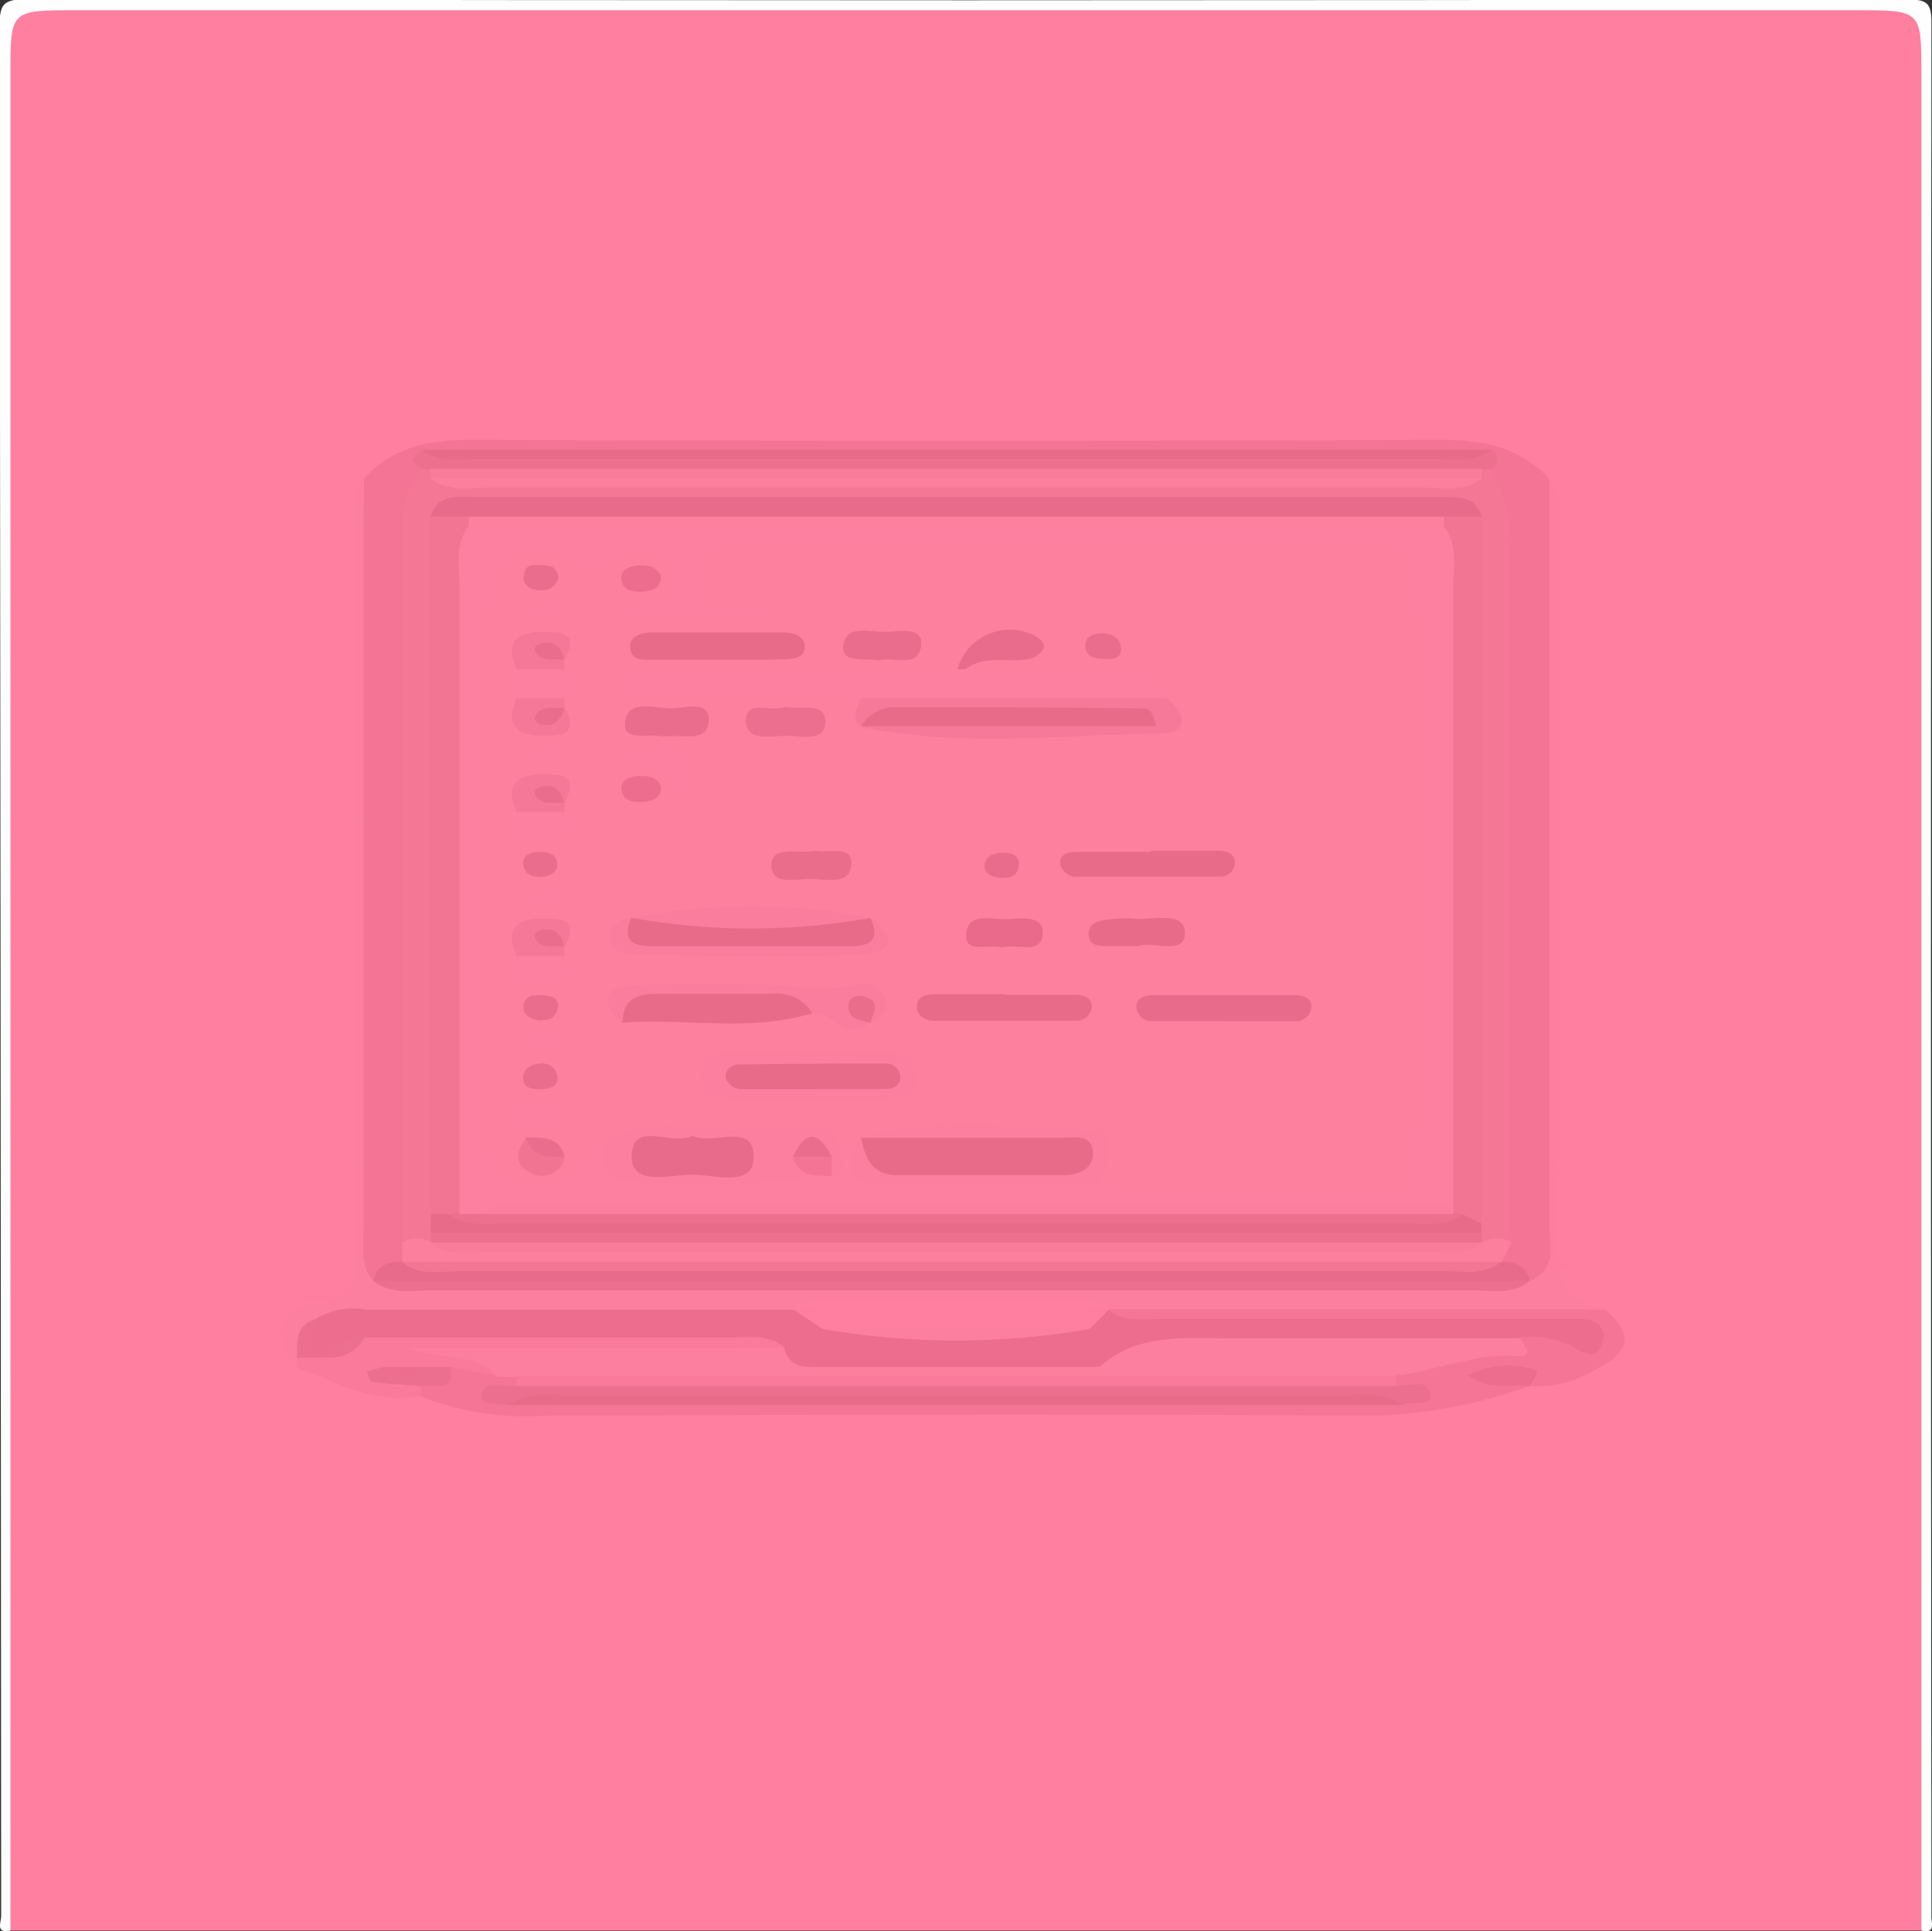 <svg xmlns="http://www.w3.org/2000/svg" viewBox="0 0 99.85 99.81"><rect x="0" y="0" width="99.85" height="99.81" fill="#333333" stroke="none"/><defs><style>.cls-1{fill:#fe7f9f;}.cls-2{fill:#fefefe;}.cls-3{fill:#f37494;}.cls-4{fill:#fc7f9f;}.cls-5{fill:#f47596;}.cls-6{fill:#f97a9a;}.cls-7{fill:#f47795;}.cls-8{fill:#e96b8b;}.cls-9{fill:#fd7f9e;}.cls-10{fill:#ed708f;}.cls-11{fill:#e96b8a;}.cls-12{fill:#ec6d8d;}.cls-13{fill:#ed6f8f;}.cls-14{fill:#fd7f9f;}.cls-15{fill:#f27593;}.cls-16{fill:#fa7c9b;}.cls-17{fill:#f47695;}.cls-18{fill:#fe80a0;}.cls-19{fill:#fe809f;}.cls-20{fill:#f77999;}.cls-21{fill:#fb7d9d;}.cls-22{fill:#eb6d8d;}.cls-23{fill:#eb6d8c;}.cls-24{fill:#ea6c8c;}.cls-25{fill:#e96a8a;}.cls-26{fill:#f67898;}.cls-27{fill:#f27493;}</style></defs><title>thumbnail-3</title><g id="Layer_2" data-name="Layer 2"><g id="Layer_1-2" data-name="Layer 1"><path class="cls-1" d="M99.32,99.82H.56A4.51,4.51,0,0,1,.32,97.4q0-47.13,0-94.26C.31.32.32.31,3.06.31H96.83c2.74,0,2.74,0,2.74,2.83q0,47,0,94A5.25,5.25,0,0,1,99.32,99.82Z" transform="translate(-0.02 -0.03)"/><path class="cls-2" d="M99.32,99.82q0-48,0-96c0-3.26,0-3.26-3.36-3.26H3.92C.56.56.56.56.56,3.82q0,48,0,96c-.79.17-.48-.44-.48-.74Q.06,50.19,0,1.3C0,.24.24,0,1.3,0Q49.94.09,98.58,0c1.06,0,1.27.2,1.26,1.26q-.05,48.89,0,97.78C99.81,99.38,100.11,100,99.32,99.82Z" transform="translate(-0.02 -0.03)"/><path class="cls-3" d="M18.83,24.76c1.56-1.71,3.51-2,5.76-2q24.85.11,49.71,0c2.25,0,4.2.31,5.76,2a3.73,3.73,0,0,1,.24,2.16q0,18.58,0,37.17c0,.78.32,1.66-.43,2.31-1.08.33-1.73-.39-2.41-1a3.27,3.27,0,0,1-.14-1.79c.07-11.81,0-23.62,0-35.44a4.45,4.45,0,0,0-.51-2.61,2.51,2.51,0,0,0-1.44-1.34A8.9,8.9,0,0,0,73.2,24Q49,24,24.74,24a12.88,12.88,0,0,0-1.71.11,5.6,5.6,0,0,0-1.16.33c-1.32.08-1.36,2.63-3.22,1.68C18.59,25.67,18.46,25.18,18.83,24.76Z" transform="translate(-0.02 -0.03)"/><path class="cls-4" d="M18.83,24.76v1.48c1.21.76,1,2,1,3.11q0,16.28,0,32.56a4.91,4.91,0,0,0,.37,2.88,4,4,0,0,0,.61.63c1.29.78,2.72.56,4.1.56H75.19a18.34,18.34,0,0,1,3.44.13l.45.12c1.49-.62,1-2,1-3q0-19.24,0-38.48c.7.86.49,1.88.49,2.85,0,12.17.09,24.34-.07,36.51,0,2.16.39,3.32,2.55,3.6-.72.92-1.76.73-2.71.73-7.42,0-14.85.06-22.27,0a64.6,64.6,0,0,0-17,0c-7.82.09-15.65-.08-23.47.09-.84.28-1.2,1.08-1.75,1.68l-.46.47c-1.37-1.83-1-3.06,1.21-3.3,1.78-.19,1.8-1,1.79-2.36-.06-12.56,0-25.11,0-37.67A3.65,3.65,0,0,1,18.83,24.76Z" transform="translate(-0.02 -0.03)"/><path class="cls-5" d="M57.84,67.72H83c1.5,1.29,1.21,2.23-.49,3.09a6.05,6.05,0,0,1-3.46.87,1.61,1.61,0,0,0-.81-.54,1.65,1.65,0,0,1,.81.54,26.35,26.35,0,0,1-7.87,1.52c-14.31-.08-28.61-.05-42.92,0a14.75,14.75,0,0,1-6.5-1,.5.5,0,0,1-.14-.57,6.55,6.55,0,0,1,1.82-1.32c.83-.3,1.6.19,2.41.2a1.48,1.48,0,0,1,.91.5,1,1,0,0,1,.12.64c0,.19-.37.34-.19.5s.44-.06.68-.12c14.73-.1,29.43-.13,44.13,0,.22.06.55.22.66.12s-.18-.32-.22-.53a1.13,1.13,0,0,1,.09-.64c1.25-1.26,2.92-1.3,4.51-1.45a4.17,4.17,0,0,0,2.26-.67c-6.35.29-12.68.09-19,.12-1,0-2.25.43-2.59-1.14C57.41,67.52,57.61,67.49,57.84,67.72Z" transform="translate(-0.02 -0.03)"/><path class="cls-6" d="M21.79,71.68q0,.24,0,.49c-2.37.49-4.35-.68-6.42-1.48v-.5a4.42,4.42,0,0,1,.88-.68,2.91,2.91,0,0,1,.71-.29c.95,0,1.67-.88,2.67-.74q9.08,0,18.15,0c1,0,2.18-.33,2.86.85-.17,1.35-1.24,1.12-2.08,1.09-5-.15-10,.47-14.5-.42.4.06,1.53-.24,1.69,1.17l-2.47-.49a1.25,1.25,0,0,1-.84.46,2.26,2.26,0,0,0-.74.12C21.73,71.41,21.75,71.54,21.79,71.68Z" transform="translate(-0.02 -0.03)"/><path class="cls-7" d="M77.1,24.27a7.71,7.71,0,0,1,1,4.24q0,17.88,0,35.76c-.64.22-1.29.45-1.86-.18a1.92,1.92,0,0,1-.3-.79c0-.3,0-.59-.05-.89,0-10.69,0-21.38,0-32.07,0-1,.25-2-.42-2.86a4.61,4.61,0,0,0-3.46-1q-22.57,0-45.15,0a4.47,4.47,0,0,0-3.44,1A5,5,0,0,0,23,30.41C23,41,23,51.56,23,62.13a7.76,7.76,0,0,1-.11,1.37,1.79,1.79,0,0,1-.45.79,1.55,1.55,0,0,1-2.4-.56,4.12,4.12,0,0,1-.25-1.93q0-16.7,0-33.39a4.93,4.93,0,0,1,1.42-4,2.12,2.12,0,0,1,.82-.45,2.32,2.32,0,0,1,.92.15,11.91,11.91,0,0,0,3.66.41H72.22a14.71,14.71,0,0,0,3.19-.24l.87-.22A1.11,1.11,0,0,1,77.1,24.27Z" transform="translate(-0.02 -0.03)"/><path class="cls-3" d="M21.79,24.27a5.29,5.29,0,0,0-1,3.71q0,18.15,0,36.3a.86.86,0,0,1,.23.95c-.33.75-1.09.79-1.72,1-.73-.94-.48-2-.48-3.09q0-18.46,0-36.92c1.06-.58,1.3-2,2.47-2.47A.52.52,0,0,1,21.79,24.27Z" transform="translate(-0.02 -0.03)"/><path class="cls-8" d="M19.32,66.24c.17-.83.78-1,1.49-1l.46-.12A61.64,61.64,0,0,1,28.15,65q22.77,0,45.55,0a20,20,0,0,1,3.44.12l.46.12c.72,0,1.32.17,1.49,1h0a3.23,3.23,0,0,1-1.92.24H21.24a3.23,3.23,0,0,1-1.92-.24Z" transform="translate(-0.02 -0.03)"/><path class="cls-9" d="M20.81,65.25q0-.49,0-1a1.49,1.49,0,0,1,1.49,0l.46-.12C27,63.87,31.28,64,35.54,64Q54.25,64,73,64a18.43,18.43,0,0,1,3.19.12l.46.12a1.49,1.49,0,0,1,1.49,0l-.49,1h0a3.23,3.23,0,0,1-1.92.24h-53a3.18,3.18,0,0,1-1.92-.24Z" transform="translate(-0.02 -0.03)"/><path class="cls-10" d="M21.79,24.27l-.5-.5.5-.49a3.26,3.26,0,0,0,1.92.24H75.18a3.25,3.25,0,0,0,1.92-.24.57.57,0,0,1,0,1h-.5c-.86.68-1.89.48-2.85.48q-24.3,0-48.6,0c-1,0-2,.2-2.85-.48Z" transform="translate(-0.02 -0.03)"/><path class="cls-11" d="M77.1,23.28c-.86.69-1.88.48-2.85.48q-24.8,0-49.59,0c-1,0-2,.21-2.85-.48Z" transform="translate(-0.02 -0.03)"/><path class="cls-12" d="M16.85,70.19h-.49c-1-.66-1-1.32,0-2A3.75,3.75,0,0,1,19,67.73H41c.78-.08,1.51.27,2.28.23a35.64,35.64,0,0,0,12.14,0c.64,0,1.22-.47,1.88-.22.86.66,1.88.46,2.84.47q9.81,0,19.61,0c.65,0,1.31,0,2,0s1.35.37,1.07,1.23-.9.58-1.4.26a4.75,4.75,0,0,0-2.84-.54,29.08,29.08,0,0,1-7.23,1c-2.21.13-4.43,0-6.64,0-2.67,0-5.4-.35-7.84,1.2q-7.37.08-14.75,0c-1-.16-2.1-.16-1.57-1.7-.85-.7-1.87-.49-2.83-.49q-9.44,0-18.89,0C18.27,69.72,17.42,69.66,16.85,70.19Z" transform="translate(-0.02 -0.03)"/><path class="cls-13" d="M19.32,66.24H79.08c-.85.71-1.88.49-2.85.49q-27,0-54.06,0C21.2,66.73,20.18,66.94,19.32,66.24Z" transform="translate(-0.02 -0.03)"/><path class="cls-1" d="M42.52,68.72l-1.48-1c.93-.76,2-.5,3.09-.5,3.7,0,7.41,0,11.11,0a3.72,3.72,0,0,1,2.6.49l-.5,0-1,1A79.71,79.71,0,0,1,42.52,68.72Z" transform="translate(-0.02 -0.03)"/><path class="cls-13" d="M16.36,68.21a1.83,1.83,0,0,0,0,2h-1C15.4,69.37,15.27,68.49,16.36,68.21Z" transform="translate(-0.02 -0.03)"/><path class="cls-14" d="M56.85,70.68C58.72,69,61,69.19,63.31,69.2c5.09,0,10.18,0,15.27,0,.23.37.78,1-.17.93-2.2-.19-4.15.79-6.25,1-.24.23-.5.52-.8.53-4.77.21-9.54.57-14.3-.2A.64.64,0,0,1,56.85,70.68Z" transform="translate(-0.02 -0.03)"/><path class="cls-13" d="M26.24,72.65c-.51-.09-1.45.06-1.32-.54.18-.82,1.18-.3,1.81-.45a2.62,2.62,0,0,1,2-.72c9.41-.06,18.82.19,28.22.44,4.18.11,8.35,0,12.53,0a5.38,5.38,0,0,1,2.65.23c.63.15,1.64-.37,1.81.45.13.6-.82.45-1.32.54A2.7,2.7,0,0,0,71,72.42H27.91A2.7,2.7,0,0,0,26.24,72.65Z" transform="translate(-0.02 -0.03)"/><path class="cls-14" d="M40.55,69.7c.18.81.78,1,1.49,1a.45.45,0,0,1-.29.71c-5-.07-10,.33-15-.21h-1c-1.26-1.39-3-.83-4.57-1.48Z" transform="translate(-0.02 -0.03)"/><path class="cls-11" d="M26.24,72.65a3.7,3.7,0,0,1,2.6-.49H70a3.7,3.7,0,0,1,2.6.49Z" transform="translate(-0.02 -0.03)"/><path class="cls-6" d="M26.73,71.18H42a89.47,89.47,0,0,1,14.82,0H72.17q0,.24,0,.49H26.73Q26.73,71.42,26.73,71.18Z" transform="translate(-0.02 -0.03)"/><path class="cls-12" d="M79.08,71.67c-1-.14-2,.32-3.19-.55a4.48,4.48,0,0,1,3.28-.34c.64.12,0,.58-.09.89Z" transform="translate(-0.02 -0.03)"/><path class="cls-13" d="M22.29,70.68h1c.28,1.49-.9.8-1.48,1-.86-.07-1.73-.11-2.58-.22-.11,0-.17-.34-.26-.53l.87-.25A2.73,2.73,0,0,0,22.29,70.68Z" transform="translate(-0.02 -0.03)"/><path class="cls-13" d="M16.85,70.19a2,2,0,0,1,2-1A2,2,0,0,1,16.85,70.19Z" transform="translate(-0.02 -0.03)"/><path class="cls-12" d="M22.29,70.68a1.81,1.81,0,0,1-2.47,0Z" transform="translate(-0.02 -0.03)"/><path class="cls-15" d="M76.61,26.73q0,18.27,0,36.55a1.48,1.48,0,0,1-1.6-.1,1.74,1.74,0,0,1-.51-.71c-.08-.29-.16-.58-.25-.87-.25-11.36-.06-22.72-.1-34.08a1.69,1.69,0,0,1,.31-.87A1.66,1.66,0,0,1,76.61,26.73Z" transform="translate(-0.02 -0.03)"/><path class="cls-8" d="M76.61,26.73h-2c-.93,1-2.13.73-3.26.73q-23.42,0-46.85,0a2.72,2.72,0,0,1-2.23-.74c.39-1.17,1.39-1,2.26-1H74.34C75.22,25.75,76.22,25.55,76.61,26.73Z" transform="translate(-0.02 -0.03)"/><path class="cls-15" d="M22.29,26.73h2a2.26,2.26,0,0,1,.37.86c-.25,10,0,20-.15,30,0,1.61.7,3.26-.18,4.84a1.46,1.46,0,0,1-.69.63,1.44,1.44,0,0,1-1.33-.3Q22.29,44.75,22.29,26.73Z" transform="translate(-0.02 -0.03)"/><path class="cls-11" d="M22.29,62.78h1a44.81,44.81,0,0,1,6.59-.25H69a44.8,44.8,0,0,1,6.59.25l1,.49q0,.24,0,.49c-.86.7-1.88.49-2.85.49q-24.3,0-48.61,0c-1,0-2,.21-2.85-.49Z" transform="translate(-0.02 -0.03)"/><path class="cls-16" d="M22.29,24.27H76.6q0,.24,0,.49a3.25,3.25,0,0,1-1.92.24H24.21a3.24,3.24,0,0,1-1.92-.24Q22.29,24.51,22.29,24.27Z" transform="translate(-0.02 -0.03)"/><path class="cls-10" d="M22.29,63.76H76.6q0,.24,0,.49h0a3.19,3.19,0,0,1-1.92.24H24.21a3.19,3.19,0,0,1-1.92-.24h0Q22.29,64,22.29,63.76Z" transform="translate(-0.02 -0.03)"/><path class="cls-9" d="M22.29,24.76H76.61c-.86.7-1.88.48-2.85.48q-24.31,0-48.62,0C24.17,25.24,23.15,25.46,22.29,24.76Z" transform="translate(-0.02 -0.03)"/><path class="cls-17" d="M20.81,65.25H77.6c-.86.7-1.88.49-2.85.49q-25.55,0-51.09,0C22.69,65.74,21.66,66,20.81,65.25Z" transform="translate(-0.02 -0.03)"/><path class="cls-16" d="M22.29,64.26H76.61c-.86.7-1.88.49-2.85.49q-24.31,0-48.62,0C24.17,64.75,23.14,65,22.29,64.26Z" transform="translate(-0.02 -0.03)"/><path class="cls-9" d="M56.86,71.18H42v-.5H56.85Z" transform="translate(-0.02 -0.03)"/><path class="cls-4" d="M42.52,68.72H56.36A40.2,40.2,0,0,1,42.52,68.72Z" transform="translate(-0.02 -0.03)"/><path class="cls-18" d="M23.77,62.78q0-16.24,0-32.47c0-1-.26-2.15.48-3.09A3.25,3.25,0,0,1,26.18,27H72.72a3.25,3.25,0,0,1,1.92.24c.74.94.48,2,.48,3.09q0,16,0,32c-.94.74-2.05.48-3.1.48q-21.85,0-43.69,0a23.37,23.37,0,0,0-3.2.08A1.44,1.44,0,0,1,23.77,62.78Z" transform="translate(-0.02 -0.03)"/><path class="cls-10" d="M23.77,62.78h1a3.23,3.23,0,0,1,1.92-.24H73.21a3.19,3.19,0,0,1,1.92.24h.49c-.86.69-1.88.48-2.85.48q-23.32,0-46.65,0c-1,0-2,.21-2.85-.48Z" transform="translate(-0.02 -0.03)"/><path class="cls-19" d="M74.64,27.22H24.25q0-.24,0-.49H74.63Q74.63,27,74.64,27.22Z" transform="translate(-0.02 -0.03)"/><path class="cls-4" d="M75.13,62.78H24.76c.94-.74,2-.48,3.09-.48q23.64,0,47.28,0Z" transform="translate(-0.02 -0.03)"/><path class="cls-19" d="M31.17,59.32c-.24,0-.67,0-.68,0-.52,2-2,2.34-3.62,1.8s-2-2.26-1.93-3.68q.51-11,0-22c-.06-1.21.26-2.44.32-3.67.13-2.93,1.84-4,4.37-2.64.81.45,1.28.88,2,0a2.11,2.11,0,0,1,1.86-.42c.7.06,1.34.28,1.42,1.09s-.5,1.13-1.2,1.29c-.53.12-1.17-.12-1.74.76h8.72c-.89-.45-1.88-.14-2.82-.21s-1.65-.19-1.74-1.3a1.69,1.69,0,0,1,1.41-2,9.38,9.38,0,0,1,2-.16q15.05,0,30.1,0c3.24,0,3.53.3,3.53,3.52q0,13.32,0,26.65c0,3.32-.1,3.49-3.52,3.39-4.26-.12-8.55.52-12.77-.47a2.92,2.92,0,0,0-2.76-2.05c-2.76-.22-5.54-.51-8.25.38-.2.08-.4.14-.61.2a11.9,11.9,0,0,0-1.22,1h-.49c-.86-1.1-1.91-1.32-3.36-1.4A63.32,63.32,0,0,0,31.17,59.32Z" transform="translate(-0.02 -0.03)"/><path class="cls-4" d="M31.17,59.32c2.27-2,5-.64,7.45-.91a15.25,15.25,0,0,0,2.4,0c2-.51,2.69.46,2.49,2.34H43l0-.13-.09.1.13,0a44.49,44.49,0,0,1-10.63.37C31.39,61.12,31.2,60.2,31.17,59.32Z" transform="translate(-0.02 -0.03)"/><path class="cls-4" d="M44,60.81a2.51,2.51,0,0,1,.51-2c1,1.15,2.35,1,3.66,1h5.17c-1.48,0-3,0-4.43,0s-3.17.4-4.4-1c3.92-1.05,7.91-.54,11.84-.32,1.65.09.82,1.73.49,2.77H46.62A5.44,5.44,0,0,1,44,60.81Z" transform="translate(-0.02 -0.03)"/><path class="cls-18" d="M44.51,36.12c-3.61,0-7.23,0-10.84,0-.61,0-1.59.2-1.64-.64-.05-1.11,1-.8,1.69-.81,5.26,0,10.51,0,15.77,0,.15-.22.29-.23.42,0,2.54,0,5.08,0,7.61,0,1.16,0,2.35.05,2.78,1.47a2,2,0,0,1-1.75.71q-6.15.07-12.29,0A2.11,2.11,0,0,1,44.51,36.12Z" transform="translate(-0.02 -0.03)"/><path class="cls-20" d="M44.51,36.12h15.8c1.06.75,1.07,1.8-.21,1.82-5.19.06-10.41.75-15.58-.34,2.2-1,4.51-.31,6.77-.47,1.38-.1,2.78,0,4.17,0H47.12a3.85,3.85,0,0,0-2.6.48C44,37.1,44.3,36.61,44.51,36.12Z" transform="translate(-0.02 -0.03)"/><path class="cls-11" d="M37.07,34.13c-1.06,0-2.12,0-3.18,0-.53,0-1.3.12-1.31-.69,0-.55.62-.72,1.12-.72q3.42,0,6.84,0c.49,0,1.08.18,1.07.76s-.65.62-1.12.63C39.35,34.15,38.21,34.13,37.07,34.13Z" transform="translate(-0.02 -0.03)"/><path class="cls-8" d="M63.24,52.81c-1.22,0-2.44,0-3.66,0a.78.78,0,0,1-.83-.73c0-.51.48-.61.89-.61q3.67,0,7.33,0c.42,0,.87.16.83.67a.84.84,0,0,1-.9.68c-1.22,0-2.44,0-3.66,0Z" transform="translate(-0.02 -0.03)"/><path class="cls-11" d="M51.91,51.45c1.22,0,2.44,0,3.67,0,.42,0,.88.13.87.63a.8.8,0,0,1-.85.71q-3.66,0-7.32,0c-.42,0-.88-.26-.88-.7,0-.66.62-.66,1.1-.67,1.14,0,2.28,0,3.42,0Z" transform="translate(-0.02 -0.03)"/><path class="cls-11" d="M42,52.4c-3.24,1-6.56.24-9.84.49-.5-.91-.46-1.66.76-1.69,2.62-.07,5.25,0,7.88,0C41.57,51.21,42.08,51.55,42,52.4Z" transform="translate(-0.02 -0.03)"/><path class="cls-11" d="M59.5,44c1.14,0,2.28,0,3.42,0,.4,0,.88.07.92.58a.74.74,0,0,1-.79.76q-3.78,0-7.56,0a.94.94,0,0,1-.67-.59c-.11-.52.36-.68.77-.69,1.3,0,2.61,0,3.91,0Z" transform="translate(-0.02 -0.03)"/><path class="cls-4" d="M41.79,56.81c-1.39,0-2.77,0-4.16,0-.7,0-1.32-.36-1.33-1.16a1.16,1.16,0,0,1,1.29-1.19c2.77,0,5.55,0,8.32,0a1.27,1.27,0,0,1,1.42,1.35c0,1-.88,1-1.62,1-1.3,0-2.61,0-3.92,0Z" transform="translate(-0.02 -0.03)"/><path class="cls-21" d="M42,52.4a2.1,2.1,0,0,0-2.06-1c-2,0-4,0-6,0-1,0-1.75.28-1.73,1.47-1.5-1.22-.69-1.85.65-1.91a70.3,70.3,0,0,1,8.3.06,8.15,8.15,0,0,0,3-.06,1.22,1.22,0,0,1,1.64.66c.23.68-.18,1.06-.82,1.25C43.8,54,43.06,52.34,42,52.4Z" transform="translate(-0.02 -0.03)"/><path class="cls-21" d="M32.65,47.47a32.52,32.52,0,0,1,12.36,0l-.19.4a1.86,1.86,0,0,1-1.22.73,67.94,67.94,0,0,1-9.2,0,2.7,2.7,0,0,1-1.51-.72Z" transform="translate(-0.02 -0.03)"/><path class="cls-21" d="M45,47.47c1.44.95,1.12,1.84-.38,1.9-4,.15-8,.05-11.94,0-.59,0-1.2-.23-1.22-.93s.61-.87,1.18-1h0a1.35,1.35,0,0,0,.93.74,55.91,55.91,0,0,0,10.53.07c.43,0,.65-.46.87-.81Z" transform="translate(-0.02 -0.03)"/><path class="cls-11" d="M58.86,48.93c-.72,0-1.21,0-1.69,0s-.88-.1-.89-.61.41-.67.82-.73a5.69,5.69,0,0,1,1.45-.08c1,.11,2.71-.44,2.71.75S59.54,48.65,58.86,48.93Z" transform="translate(-0.02 -0.03)"/><path class="cls-22" d="M34.32,38.1c-.74-.16-2.11.26-2-.69.09-1.29,1.54-.76,2.4-.77.69,0,2-.47,1.93.68S35.15,37.95,34.32,38.1Z" transform="translate(-0.02 -0.03)"/><path class="cls-23" d="M42.16,44c.68.15,1.87-.28,1.86.6,0,1.26-1.33.85-2.13.86s-2,.35-2-.72S41.39,44.2,42.16,44Z" transform="translate(-0.02 -0.03)"/><path class="cls-13" d="M40.56,36.56c.84.19,2.1-.3,2.12.77s-1.24.74-2,.73-2.16.37-2.11-.86C38.63,36.16,40,36.87,40.56,36.56Z" transform="translate(-0.02 -0.03)"/><path class="cls-24" d="M49.92,34.62h-.42a2.82,2.82,0,0,1,4-1.73c.27.17.61.4.41.74a1.17,1.17,0,0,1-.74.47C52.11,34.29,50.92,33.86,49.92,34.62Z" transform="translate(-0.02 -0.03)"/><path class="cls-22" d="M45.43,34.16c-.72-.12-1.92.16-1.83-.73.13-1.19,1.43-.7,2.25-.74s1.87-.24,1.78.69C47.5,34.62,46.18,33.94,45.43,34.16Z" transform="translate(-0.02 -0.03)"/><path class="cls-25" d="M51.81,49c-.66-.18-1.86.31-1.86-.58,0-1.28,1.31-.86,2.1-.88s2-.26,1.85.87C53.78,49.36,52.53,48.8,51.81,49Z" transform="translate(-0.02 -0.03)"/><path class="cls-18" d="M32.05,39.08c3.82-.9,4.27-.56,3.4,3.17C35.27,39.59,33.41,39.66,32.05,39.08Z" transform="translate(-0.02 -0.03)"/><path class="cls-18" d="M26.73,36.12a.92.92,0,0,1,0-1.48,1.6,1.6,0,0,1,2.46,0,.92.92,0,0,1,0,1.48A1.6,1.6,0,0,1,26.73,36.12Z" transform="translate(-0.02 -0.03)"/><path class="cls-18" d="M29.2,42c.84,1.53-.36,1.45-1.23,1.45s-2.07.08-1.23-1.45A1.6,1.6,0,0,1,29.2,42Z" transform="translate(-0.02 -0.03)"/><path class="cls-18" d="M28,58.36c-.66-.15-1.58.12-1.48-.87.07-.73.86-.62,1.4-.6s1.49-.17,1.4.82C29.29,58.46,28.47,58.19,28,58.36Z" transform="translate(-0.02 -0.03)"/><path class="cls-18" d="M29.2,49.45C30,51,28.84,50.9,28,50.9s-2.07.08-1.23-1.45A1.6,1.6,0,0,1,29.2,49.45Z" transform="translate(-0.02 -0.03)"/><path class="cls-26" d="M29.2,42H26.73c-.66-1.4,0-1.94,1.33-1.94.91,0,1.95,0,1.13,1.44a1.65,1.65,0,0,0-.81-.49,1.65,1.65,0,0,1,.81.49Z" transform="translate(-0.02 -0.03)"/><path class="cls-26" d="M29.2,49.45H26.73c-.66-1.4,0-1.94,1.33-1.94.91,0,1.95,0,1.13,1.44a1.65,1.65,0,0,0-.81-.49,1.65,1.65,0,0,1,.81.49Z" transform="translate(-0.02 -0.03)"/><path class="cls-26" d="M29.2,34.63H26.73c-.66-1.4,0-1.94,1.33-1.94.91,0,1.95,0,1.13,1.44a1.65,1.65,0,0,0-.81-.49,1.65,1.65,0,0,1,.81.49Z" transform="translate(-0.02 -0.03)"/><path class="cls-26" d="M26.73,36.12H29.2v.5a1.65,1.65,0,0,1-.81.49,1.65,1.65,0,0,0,.81-.49C30,38,29,38.06,28.07,38.06,26.76,38.05,26.08,37.52,26.73,36.12Z" transform="translate(-0.02 -0.03)"/><path class="cls-12" d="M34.18,29.84c0,.51-.34.7-.76.75-.57.06-1.22.07-1.29-.68,0-.46.46-.62.86-.65S34,29.26,34.18,29.84Z" transform="translate(-0.02 -0.03)"/><path class="cls-22" d="M56.89,32.76c.53,0,1,.15,1.06.76s-.5.58-.9.57-.88-.09-.93-.6S56.44,32.79,56.89,32.76Z" transform="translate(-0.02 -0.03)"/><path class="cls-12" d="M34.18,40.71c0,.51-.34.7-.76.75-.57.06-1.22.06-1.29-.68,0-.46.46-.62.86-.64S34,40.14,34.18,40.71Z" transform="translate(-0.02 -0.03)"/><path class="cls-22" d="M28.88,29.9a.85.85,0,0,1-.89.64c-.5,0-1-.2-.89-.82s.57-.47,1-.47S28.83,29.4,28.88,29.9Z" transform="translate(-0.02 -0.03)"/><path class="cls-22" d="M28,45.36c-.42,0-.82-.11-.93-.56s.26-.69.67-.73,1,0,1.08.59C28.88,45.09,28.48,45.31,28,45.36Z" transform="translate(-0.02 -0.03)"/><path class="cls-24" d="M51.7,45.41c-.42-.06-.85-.23-.8-.69s.61-.67,1.11-.61.77.28.64.79S52.11,45.4,51.7,45.41Z" transform="translate(-0.02 -0.03)"/><path class="cls-22" d="M27.88,52.77c-.43-.05-.83-.28-.8-.71,0-.63.61-.62,1.09-.58s.81.2.65.74S28.3,52.76,27.88,52.77Z" transform="translate(-0.02 -0.03)"/><path class="cls-22" d="M28,56.33c-.4,0-.89,0-.94-.53S27.53,55,28,55a.76.76,0,0,1,.83.69C28.88,56.21,28.44,56.3,28,56.33Z" transform="translate(-0.02 -0.03)"/><path class="cls-18" d="M29.52,39a2.12,2.12,0,0,1-2.58.13A2,2,0,0,1,29.52,39Z" transform="translate(-0.02 -0.03)"/><path class="cls-18" d="M29.46,46.32a1.77,1.77,0,0,1-2.38.31C27.75,45.77,28.45,46,29.46,46.32Z" transform="translate(-0.02 -0.03)"/><path class="cls-27" d="M29.2,59.82a1.18,1.18,0,0,1-1.84.78c-.84-.43-.62-1.14-.13-1.77C27.71,59.51,28.72,59.14,29.2,59.82Z" transform="translate(-0.02 -0.03)"/><path class="cls-18" d="M26.93,31.75a2.05,2.05,0,0,1,2.56-.15A2.06,2.06,0,0,1,26.93,31.75Z" transform="translate(-0.02 -0.03)"/><path class="cls-18" d="M26.94,54a1.82,1.82,0,0,1,2.42-.19C28.65,54.57,28,54.45,26.94,54Z" transform="translate(-0.02 -0.03)"/><path class="cls-22" d="M29.2,59.82c-.81,0-1.69.11-2-1C28,58.85,28.93,58.72,29.2,59.82Z" transform="translate(-0.02 -0.03)"/><path class="cls-8" d="M35.81,58.74c1.09.5,3.2-.73,3.16,1.1,0,1.64-2.12.86-3.3.91s-3.08.55-3-1C32.73,57.9,34.76,59.29,35.81,58.74Z" transform="translate(-0.02 -0.03)"/><path class="cls-22" d="M41,59.82c.65-1.37,1.31-1.37,2,0A1.42,1.42,0,0,1,41,59.82Z" transform="translate(-0.02 -0.03)"/><path class="cls-3" d="M41,59.82h2v1h0C42.22,60.78,41.33,60.91,41,59.82Z" transform="translate(-0.02 -0.03)"/><path class="cls-11" d="M44.52,58.84c3.45,0,6.91,0,10.36,0,.62,0,1.53-.21,1.62.68s-.68,1.24-1.5,1.25q-4.32,0-8.63,0c-1.25,0-1.66-.87-1.84-1.93Z" transform="translate(-0.02 -0.03)"/><path class="cls-11" d="M44.52,37.59a2,2,0,0,1,1.87-1c4.28,0,8.55,0,12.83.06.19,0,.38.2.56.91H44.52Z" transform="translate(-0.02 -0.03)"/><path class="cls-11" d="M42.2,56.33c-1.3,0-2.61,0-3.91,0a1,1,0,0,1-.73-.48c-.17-.5.28-.79.66-.8Q42,55,45.78,55a.72.72,0,0,1,.77.76c-.05.52-.54.56-.93.56-1.14,0-2.28,0-3.42,0Z" transform="translate(-0.02 -0.03)"/><path class="cls-23" d="M45,52.9c-.53-.16-1.25-.17-1.12-1,.06-.36.47-.46.79-.37.92.25.5.85.32,1.37Z" transform="translate(-0.02 -0.03)"/><path class="cls-11" d="M45,47.48c.54,1.14,0,1.46-1.06,1.46H33.72c-1,0-1.6-.33-1.06-1.47A35.07,35.07,0,0,0,45,47.48Z" transform="translate(-0.02 -0.03)"/><path class="cls-22" d="M29.19,41.54c-.51-.07-1.13.17-1.49-.38-.17-.26.09-.43.33-.48.69-.14,1,.27,1.16.86Z" transform="translate(-0.02 -0.03)"/><path class="cls-22" d="M29.19,48.95c-.51-.07-1.13.17-1.49-.38-.17-.26.09-.43.33-.48.69-.14,1,.27,1.16.86Z" transform="translate(-0.02 -0.03)"/><path class="cls-22" d="M29.19,34.13c-.51-.07-1.13.17-1.49-.38-.17-.26.09-.43.33-.48.69-.14,1,.27,1.16.86Z" transform="translate(-0.02 -0.03)"/><path class="cls-22" d="M29.19,36.61c-.16.59-.47,1-1.16.86-.24,0-.5-.22-.33-.48.36-.55,1-.31,1.49-.38Z" transform="translate(-0.02 -0.03)"/></g></g></svg>